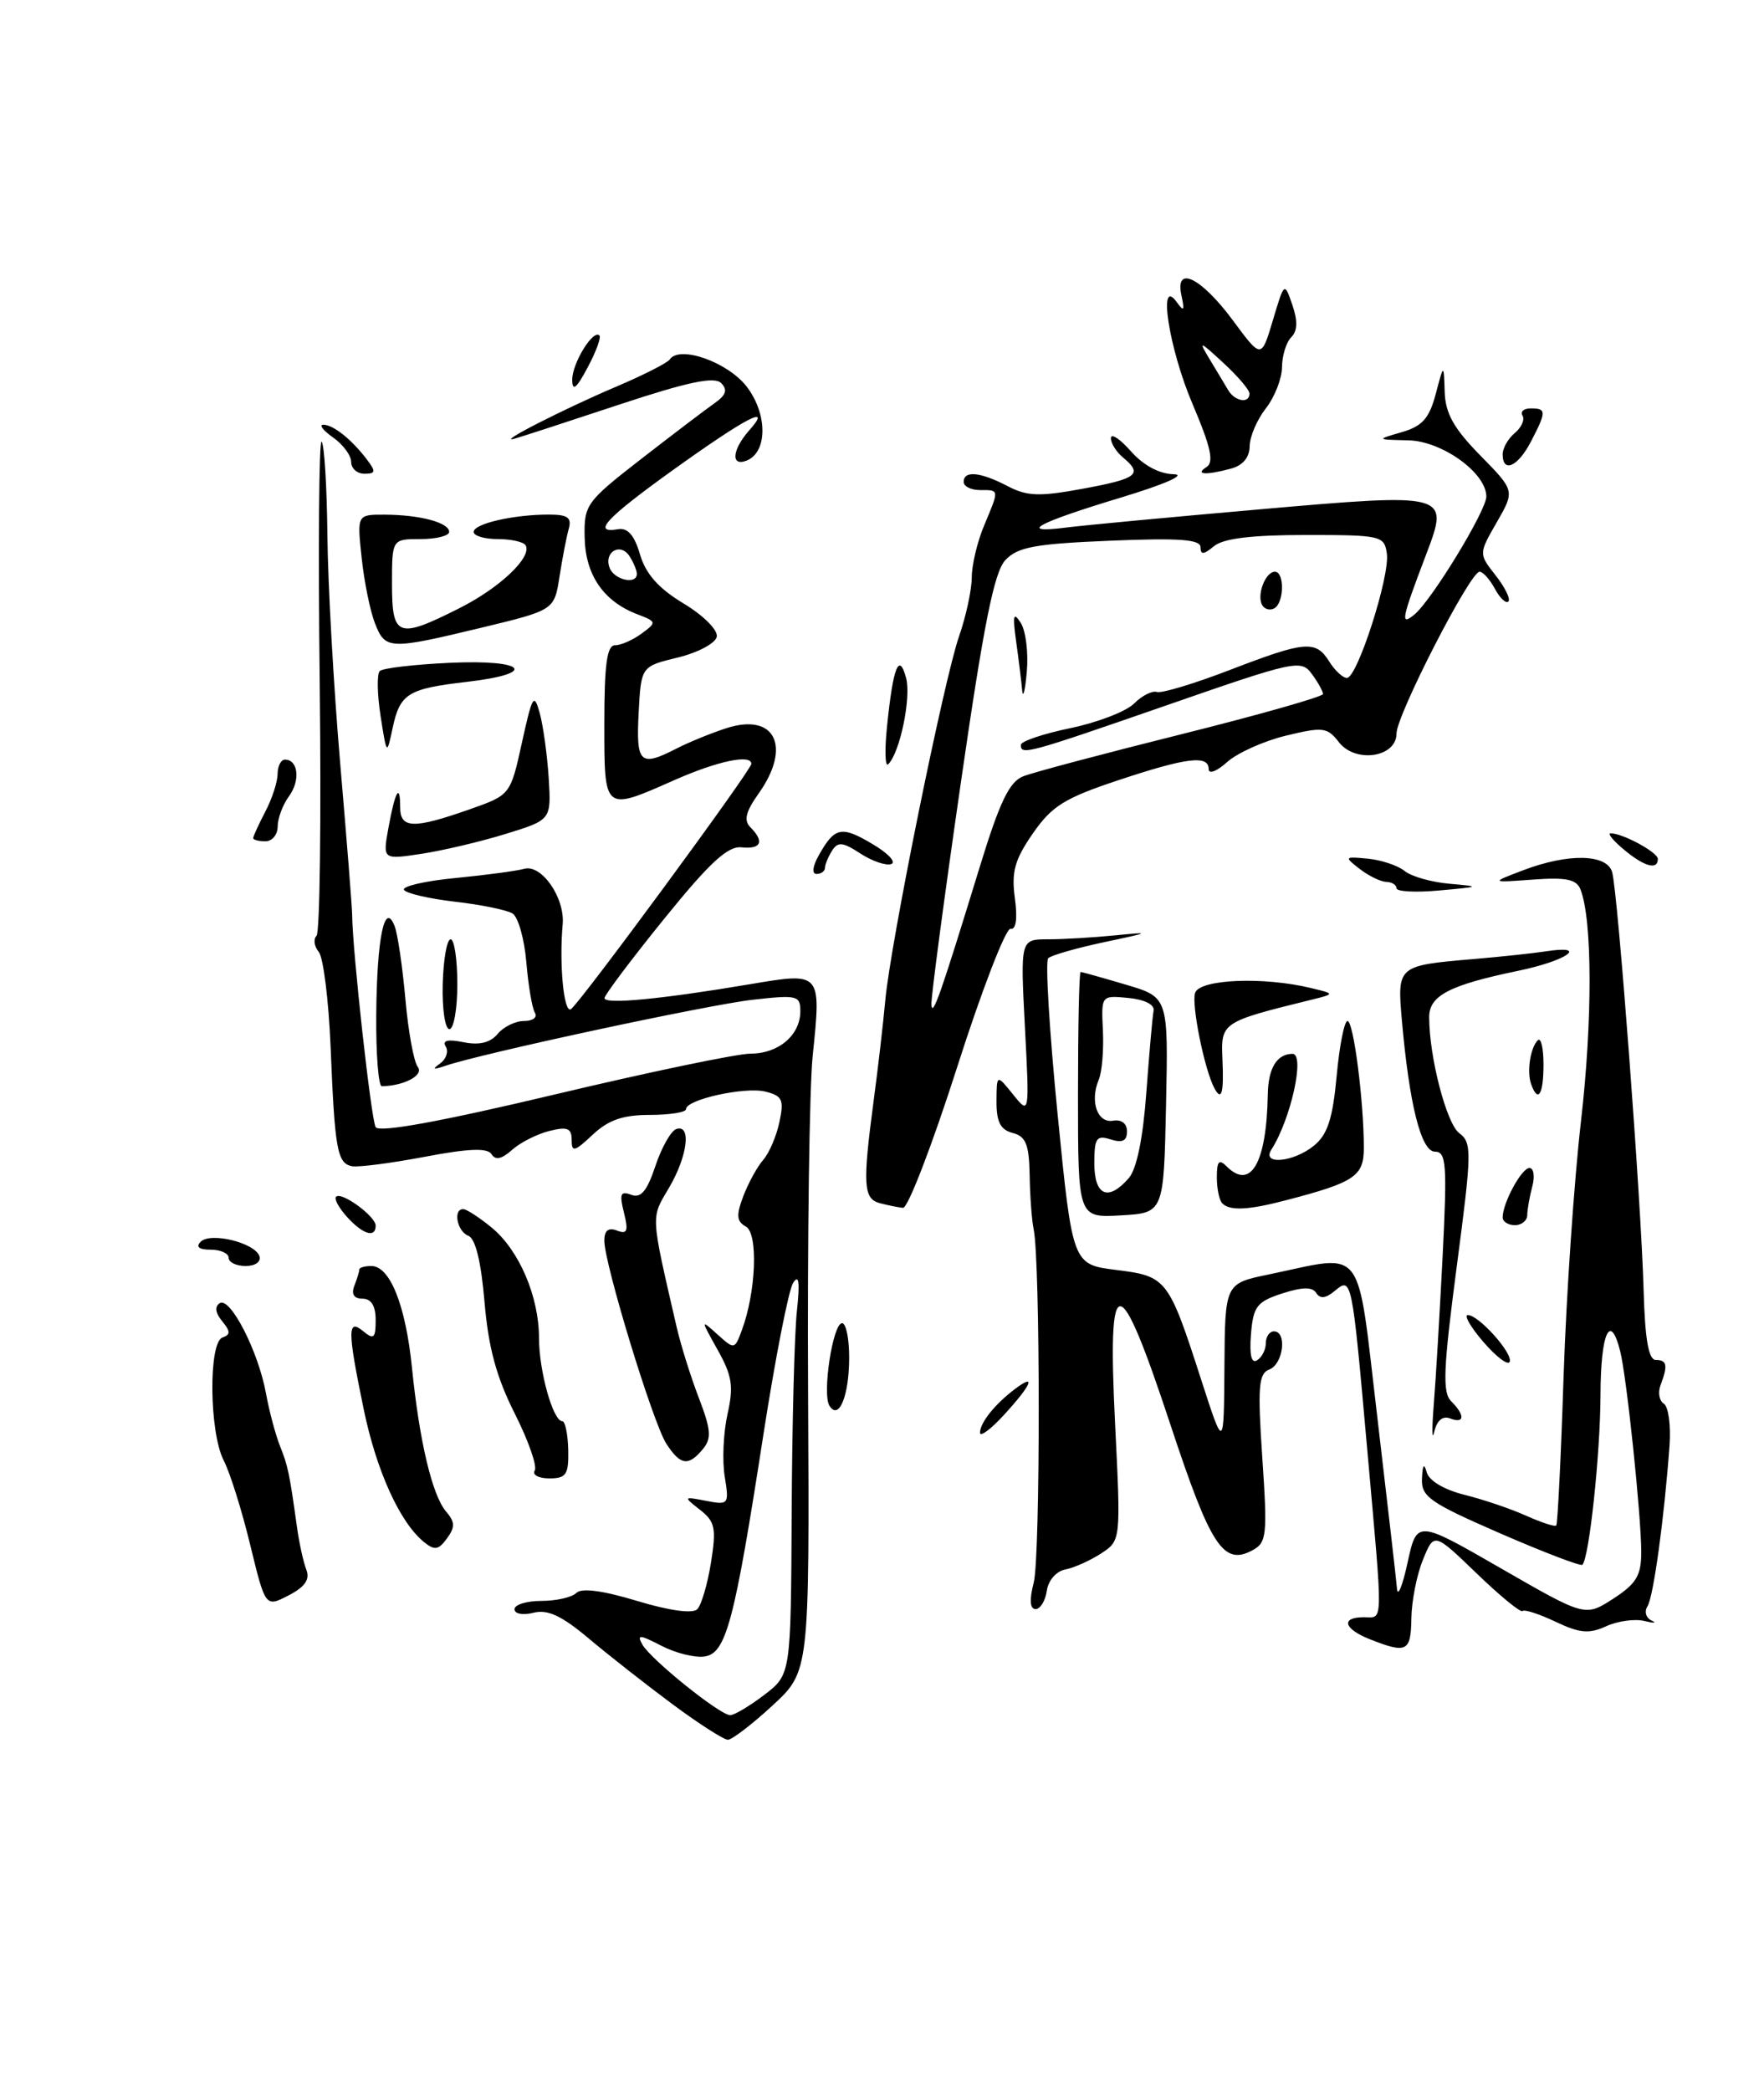 <?xml version="1.0" encoding="UTF-8" standalone="no"?>
<!DOCTYPE svg PUBLIC "-//W3C//DTD SVG 1.1//EN" "http://www.w3.org/Graphics/SVG/1.1/DTD/svg11.dtd" >
<svg xmlns="http://www.w3.org/2000/svg" xmlns:xlink="http://www.w3.org/1999/xlink" version="1.1" viewBox="0 0 216 256">
 <g >
 <path fill="currentColor"
d=" M 82.36 208.66 C 79.14 206.27 74.51 202.64 72.08 200.59 C 68.77 197.81 67.07 197.02 65.33 197.45 C 64.03 197.78 63.00 197.59 63.00 197.02 C 63.00 196.46 64.48 196.00 66.30 196.00 C 68.12 196.00 70.04 195.56 70.58 195.02 C 71.21 194.39 73.81 194.73 78.00 196.00 C 81.96 197.20 84.81 197.59 85.38 197.02 C 85.88 196.52 86.64 193.94 87.06 191.30 C 87.73 187.10 87.56 186.29 85.72 184.85 C 83.65 183.23 83.66 183.21 86.46 183.75 C 89.23 184.28 89.29 184.20 88.74 180.76 C 88.42 178.81 88.58 175.39 89.08 173.14 C 89.85 169.73 89.65 168.43 87.88 165.28 C 85.77 161.50 85.77 161.50 87.86 163.38 C 89.92 165.24 89.96 165.23 90.83 162.88 C 92.58 158.20 92.86 151.02 91.33 150.17 C 90.19 149.53 90.13 148.79 91.02 146.44 C 91.64 144.82 92.73 142.83 93.46 142.00 C 94.18 141.18 95.08 139.09 95.44 137.37 C 96.02 134.65 95.80 134.17 93.74 133.65 C 91.23 133.02 84.00 134.61 84.00 135.80 C 84.00 136.18 82.01 136.50 79.58 136.50 C 76.28 136.50 74.51 137.11 72.58 138.92 C 70.34 141.02 70.00 141.11 70.00 139.57 C 70.00 138.12 69.48 137.91 67.25 138.47 C 65.74 138.85 63.69 139.89 62.69 140.79 C 61.44 141.91 60.66 142.08 60.19 141.31 C 59.69 140.52 57.41 140.60 52.00 141.63 C 47.88 142.41 43.87 142.93 43.09 142.78 C 41.29 142.42 40.99 140.74 40.48 128.13 C 40.24 122.43 39.59 117.22 39.03 116.54 C 38.47 115.87 38.35 114.98 38.76 114.57 C 39.17 114.17 39.34 100.26 39.15 83.67 C 38.95 67.07 39.06 53.76 39.38 54.07 C 39.71 54.38 40.03 59.56 40.09 65.57 C 40.15 71.58 40.86 84.15 41.66 93.50 C 42.46 102.85 43.12 111.17 43.12 112.00 C 43.16 116.44 45.45 137.11 46.00 138.00 C 46.43 138.69 53.91 137.33 67.80 134.03 C 79.43 131.26 90.27 129.00 91.90 129.00 C 95.34 129.00 98.00 126.73 98.00 123.80 C 98.00 121.88 97.60 121.79 92.18 122.40 C 86.67 123.02 58.80 129.01 54.50 130.50 C 53.04 131.00 52.87 130.93 53.88 130.21 C 54.64 129.67 54.95 128.73 54.58 128.13 C 54.12 127.38 54.82 127.21 56.76 127.60 C 58.69 127.99 60.04 127.66 60.93 126.59 C 61.65 125.71 63.12 125.00 64.18 125.00 C 65.25 125.00 65.84 124.55 65.50 124.00 C 65.16 123.45 64.69 120.67 64.45 117.81 C 64.21 114.96 63.45 112.27 62.76 111.84 C 62.07 111.41 58.90 110.76 55.73 110.40 C 52.55 110.03 49.74 109.38 49.47 108.95 C 49.20 108.52 52.02 107.86 55.74 107.50 C 59.46 107.14 63.26 106.63 64.19 106.37 C 66.32 105.78 69.18 109.92 68.90 113.15 C 68.46 118.08 69.04 124.09 69.90 123.56 C 70.94 122.92 92.00 94.29 92.00 93.52 C 92.00 92.30 87.85 93.18 82.60 95.50 C 73.89 99.35 74.00 99.44 74.00 88.50 C 74.00 81.34 74.32 79.00 75.31 79.00 C 76.03 79.00 77.49 78.36 78.56 77.57 C 80.44 76.19 80.43 76.12 78.00 75.19 C 73.89 73.61 71.68 70.38 71.59 65.81 C 71.50 61.80 71.77 61.43 78.50 56.20 C 82.35 53.21 86.38 50.15 87.46 49.39 C 88.91 48.38 89.13 47.73 88.30 46.90 C 87.47 46.07 84.21 46.76 75.84 49.53 C 69.60 51.60 63.83 53.48 63.00 53.71 C 60.59 54.38 68.96 50.10 75.50 47.32 C 78.80 45.92 81.72 44.43 82.00 44.02 C 83.18 42.22 89.16 44.34 91.46 47.37 C 94.02 50.74 93.98 55.41 91.40 56.40 C 89.45 57.15 89.65 55.05 91.75 52.68 C 94.66 49.40 91.40 51.10 82.40 57.55 C 74.20 63.44 72.41 65.36 75.69 64.79 C 76.86 64.59 77.69 65.54 78.37 67.89 C 79.08 70.28 80.63 72.03 83.71 73.89 C 86.15 75.36 87.92 77.14 87.77 77.95 C 87.62 78.75 85.47 79.90 83.00 80.50 C 78.50 81.59 78.50 81.59 78.20 87.29 C 77.88 93.48 78.37 93.94 82.85 91.64 C 84.31 90.89 87.04 89.77 88.92 89.16 C 94.91 87.21 96.98 91.41 92.88 97.17 C 91.31 99.38 91.05 100.45 91.88 101.28 C 93.63 103.03 93.21 104.00 90.80 103.74 C 89.12 103.56 86.91 105.59 81.32 112.50 C 77.31 117.45 74.03 121.82 74.02 122.20 C 74.00 123.00 80.99 122.33 91.83 120.50 C 100.61 119.02 100.57 118.97 99.51 129.30 C 99.11 133.26 98.85 151.83 98.95 170.57 C 99.12 204.64 99.12 204.64 94.58 208.82 C 92.09 211.12 89.63 213.00 89.13 213.00 C 88.63 213.00 85.58 211.05 82.36 208.66 Z  M 93.58 207.51 C 96.84 205.02 96.84 205.02 96.94 185.26 C 96.99 174.39 97.28 163.25 97.58 160.50 C 97.96 156.96 97.83 155.95 97.12 157.06 C 96.57 157.91 94.94 166.24 93.49 175.56 C 89.92 198.63 88.92 202.42 86.26 202.81 C 85.09 202.98 82.71 202.39 80.98 201.49 C 78.32 200.11 77.95 200.09 78.66 201.35 C 79.69 203.17 88.15 209.98 89.41 209.99 C 89.90 210.00 91.78 208.88 93.58 207.51 Z  M 77.98 70.25 C 77.98 69.84 77.58 68.88 77.10 68.12 C 75.99 66.37 73.90 67.57 74.65 69.53 C 75.22 71.02 78.01 71.62 77.98 70.25 Z  M 167.75 200.70 C 164.53 199.43 164.14 198.00 167.00 198.00 C 169.41 198.00 169.38 199.50 167.42 177.50 C 165.53 156.29 165.53 156.31 163.41 158.07 C 162.33 158.97 161.64 159.04 161.17 158.30 C 160.70 157.54 159.48 157.56 157.00 158.36 C 153.90 159.37 153.46 159.94 153.18 163.35 C 152.98 165.89 153.23 166.98 153.93 166.54 C 154.52 166.18 155.00 165.23 155.00 164.44 C 155.00 163.65 155.45 163.00 156.00 163.00 C 157.62 163.00 157.14 167.01 155.44 167.66 C 154.11 168.17 153.98 169.73 154.57 178.52 C 155.21 187.99 155.11 188.87 153.35 189.81 C 149.80 191.71 148.25 189.34 143.34 174.49 C 136.94 155.12 135.59 155.09 136.54 174.30 C 137.25 188.61 137.25 188.61 134.83 190.19 C 133.50 191.06 131.54 191.94 130.46 192.15 C 129.34 192.36 128.36 193.49 128.18 194.76 C 128.00 195.99 127.39 197.00 126.81 197.00 C 126.11 197.00 126.03 195.89 126.58 193.75 C 127.40 190.55 127.39 154.41 126.57 150.50 C 126.34 149.40 126.12 146.41 126.08 143.87 C 126.01 140.11 125.62 139.13 124.00 138.71 C 122.50 138.32 122.01 137.36 122.02 134.84 C 122.04 131.50 122.04 131.50 124.05 134.00 C 126.06 136.50 126.06 136.50 125.50 125.75 C 124.94 115.00 124.94 115.00 128.33 115.00 C 130.20 115.00 133.92 114.78 136.61 114.51 C 141.03 114.07 140.90 114.15 135.25 115.34 C 131.82 116.07 128.71 116.96 128.35 117.32 C 127.98 117.69 128.50 126.27 129.50 136.40 C 131.33 154.81 131.33 154.81 136.67 155.48 C 142.88 156.25 143.08 156.52 147.11 169.00 C 149.86 177.50 149.86 177.50 149.93 167.32 C 150.00 157.14 150.00 157.14 155.37 156.03 C 167.31 153.55 166.09 151.95 168.65 173.50 C 169.88 183.95 170.97 193.40 171.06 194.50 C 171.15 195.60 171.74 194.16 172.36 191.29 C 173.50 186.09 173.50 186.09 183.80 192.02 C 194.10 197.95 194.10 197.95 197.54 195.73 C 200.38 193.89 200.97 192.89 200.97 190.00 C 200.96 185.52 199.19 168.60 198.39 165.43 C 197.18 160.58 196.00 163.18 195.98 170.75 C 195.96 177.95 194.60 190.74 193.76 191.58 C 193.55 191.78 189.03 190.05 183.69 187.73 C 175.02 183.95 174.01 183.24 174.12 181.00 C 174.19 179.34 174.38 179.08 174.69 180.23 C 174.96 181.27 176.80 182.38 179.32 183.01 C 181.62 183.58 185.02 184.73 186.87 185.57 C 188.73 186.40 190.39 186.95 190.56 186.77 C 190.73 186.60 191.14 178.37 191.46 168.48 C 191.79 158.59 192.75 144.54 193.59 137.27 C 195.01 124.93 194.99 112.63 193.53 108.90 C 193.04 107.65 191.78 107.39 187.70 107.69 C 182.50 108.07 182.50 108.07 186.50 106.55 C 192.02 104.45 196.72 104.54 197.40 106.75 C 198.09 109.03 200.96 147.04 201.26 158.00 C 201.43 164.01 201.87 166.50 202.75 166.50 C 204.13 166.50 204.25 167.17 203.33 169.59 C 202.99 170.48 203.17 171.49 203.73 171.85 C 204.30 172.21 204.61 174.53 204.43 177.00 C 203.78 185.94 202.46 195.52 201.73 196.66 C 201.32 197.31 201.55 198.09 202.24 198.41 C 202.93 198.72 202.54 198.75 201.36 198.46 C 200.19 198.17 198.08 198.46 196.66 199.11 C 194.58 200.06 193.42 199.95 190.47 198.55 C 188.47 197.60 186.65 197.01 186.43 197.24 C 186.20 197.46 183.67 195.39 180.81 192.63 C 175.60 187.61 175.60 187.61 174.24 190.96 C 173.48 192.80 172.85 196.04 172.82 198.15 C 172.76 202.23 172.26 202.48 167.75 200.70 Z  M 30.64 189.15 C 29.62 184.94 28.16 180.28 27.39 178.80 C 25.62 175.36 25.51 164.33 27.25 163.75 C 28.24 163.41 28.23 163.00 27.20 161.75 C 26.37 160.74 26.26 159.96 26.91 159.55 C 28.20 158.76 31.61 165.40 32.56 170.55 C 32.95 172.72 33.73 175.62 34.27 177.00 C 35.26 179.48 35.43 180.27 36.37 187.00 C 36.64 188.93 37.15 191.26 37.51 192.18 C 37.97 193.38 37.35 194.29 35.33 195.33 C 32.50 196.79 32.50 196.79 30.64 189.15 Z  M 51.90 188.78 C 48.96 186.39 46.09 180.06 44.54 172.56 C 42.53 162.83 42.53 161.36 44.50 163.00 C 45.77 164.05 46.00 163.84 46.00 161.62 C 46.00 159.88 45.46 159.00 44.39 159.00 C 43.34 159.00 42.99 158.46 43.39 157.42 C 43.73 156.55 44.00 155.65 44.00 155.42 C 44.00 155.19 44.66 155.00 45.47 155.00 C 47.76 155.00 49.68 159.82 50.45 167.50 C 51.36 176.49 52.93 183.09 54.63 185.07 C 55.72 186.34 55.74 186.97 54.73 188.35 C 53.69 189.78 53.21 189.85 51.90 188.78 Z  M 65.48 180.04 C 65.80 179.51 64.70 176.36 63.02 173.04 C 60.79 168.61 59.80 164.99 59.33 159.41 C 58.91 154.46 58.22 151.64 57.35 151.30 C 55.95 150.76 55.44 147.97 56.75 148.04 C 57.16 148.06 58.71 149.07 60.20 150.29 C 63.56 153.05 66.00 158.73 66.00 163.82 C 66.00 167.86 67.72 174.00 68.85 174.00 C 69.21 174.00 69.53 175.58 69.58 177.50 C 69.64 180.54 69.34 181.00 67.27 181.00 C 65.95 181.00 65.15 180.57 65.48 180.04 Z  M 81.59 176.75 C 79.95 174.21 74.00 154.73 74.00 151.90 C 74.00 150.65 74.50 150.25 75.55 150.66 C 76.81 151.14 76.97 150.73 76.40 148.46 C 75.83 146.17 75.98 145.78 77.29 146.28 C 78.47 146.73 79.22 145.85 80.25 142.76 C 81.01 140.48 82.16 138.45 82.81 138.23 C 84.69 137.60 84.20 141.55 81.91 145.44 C 79.68 149.21 79.64 148.52 82.86 162.50 C 83.37 164.70 84.59 168.60 85.58 171.17 C 87.07 175.06 87.15 176.11 86.06 177.42 C 84.29 179.56 83.31 179.41 81.59 176.75 Z  M 175.56 172.00 C 175.81 168.97 176.29 160.76 176.65 153.75 C 177.21 142.55 177.10 141.00 175.71 141.00 C 174.01 141.00 172.56 135.21 171.65 124.83 C 171.08 118.25 171.14 118.21 180.42 117.42 C 183.76 117.14 187.74 116.71 189.25 116.48 C 194.66 115.64 191.88 117.62 185.93 118.85 C 177.51 120.59 175.00 121.89 175.00 124.52 C 175.00 129.40 177.12 137.57 178.69 138.74 C 180.25 139.90 180.23 141.01 178.37 155.11 C 176.73 167.58 176.61 170.47 177.69 171.55 C 179.42 173.28 179.36 174.35 177.56 173.66 C 176.65 173.31 175.94 173.91 175.62 175.31 C 175.35 176.51 175.32 175.03 175.56 172.00 Z  M 120.00 175.41 C 120.00 174.19 121.81 171.93 124.25 170.08 C 126.93 168.05 126.34 169.51 123.00 173.16 C 121.35 174.97 120.00 175.98 120.00 175.41 Z  M 101.56 172.10 C 100.66 170.63 101.98 162.00 103.11 162.00 C 103.60 162.00 103.99 163.91 103.98 166.25 C 103.97 170.92 102.71 173.96 101.56 172.10 Z  M 181.65 164.31 C 180.08 162.49 179.22 161.00 179.73 161.00 C 181.07 161.00 185.28 165.70 184.86 166.73 C 184.66 167.22 183.22 166.12 181.65 164.31 Z  M 28.00 154.00 C 28.00 153.45 27.01 153.00 25.80 153.00 C 24.37 153.00 23.94 152.66 24.57 152.03 C 25.79 150.81 31.22 152.16 31.77 153.80 C 31.99 154.48 31.25 155.00 30.08 155.00 C 28.94 155.00 28.00 154.55 28.00 154.00 Z  M 42.49 148.99 C 41.50 147.89 40.89 146.78 41.15 146.52 C 41.81 145.85 46.00 148.91 46.00 150.06 C 46.00 151.61 44.43 151.13 42.49 148.99 Z  M 184.00 149.05 C 184.00 147.27 186.32 143.00 187.28 143.00 C 187.80 143.00 187.96 144.01 187.63 145.25 C 187.30 146.49 187.02 148.06 187.01 148.75 C 187.01 149.44 186.32 150.00 185.50 150.00 C 184.68 150.00 184.00 149.57 184.00 149.05 Z  M 132.00 134.05 C 132.00 125.77 132.14 119.00 132.32 119.00 C 132.49 119.00 134.98 119.70 137.85 120.55 C 143.06 122.09 143.06 122.09 142.78 135.30 C 142.50 148.50 142.50 148.50 137.25 148.80 C 132.00 149.10 132.00 149.10 132.00 134.05 Z  M 138.21 144.25 C 139.19 143.13 139.96 139.36 140.37 133.73 C 140.73 128.90 141.12 124.40 141.26 123.73 C 141.40 123.00 140.14 122.37 138.17 122.18 C 134.84 121.86 134.84 121.86 135.05 126.18 C 135.16 128.56 134.94 131.26 134.54 132.19 C 133.43 134.84 134.37 137.54 136.29 137.21 C 137.32 137.03 138.00 137.55 138.00 138.52 C 138.00 139.68 137.44 139.96 136.00 139.50 C 134.26 138.95 134.00 139.32 134.00 142.43 C 134.00 146.40 135.70 147.13 138.21 144.25 Z  M 107.75 147.31 C 105.72 146.78 105.61 145.06 106.97 134.82 C 107.51 130.80 108.15 125.25 108.40 122.50 C 109.02 115.59 115.57 83.25 117.44 77.89 C 118.28 75.48 118.98 72.25 118.99 70.72 C 118.99 69.19 119.67 66.32 120.50 64.35 C 122.38 59.86 122.39 60.00 120.00 60.00 C 118.90 60.00 118.00 59.55 118.00 59.00 C 118.00 57.58 120.04 57.77 123.37 59.51 C 125.78 60.77 127.26 60.82 132.62 59.83 C 139.29 58.60 139.98 58.06 137.50 56.00 C 136.68 55.32 136.01 54.25 136.03 53.63 C 136.05 53.01 137.15 53.74 138.48 55.25 C 140.00 56.97 141.95 58.02 143.70 58.06 C 145.35 58.09 142.70 59.27 137.21 60.93 C 126.91 64.05 124.53 65.35 130.54 64.59 C 132.72 64.31 143.39 63.31 154.26 62.36 C 177.34 60.34 177.48 60.38 174.67 67.78 C 171.59 75.87 171.43 76.69 173.19 75.24 C 175.30 73.51 182.00 62.52 182.00 60.79 C 182.00 57.90 176.58 54.00 172.45 53.91 C 168.50 53.82 168.50 53.82 171.65 52.91 C 174.16 52.18 175.01 51.22 175.80 48.25 C 176.79 44.50 176.79 44.50 176.90 47.96 C 176.98 50.61 178.00 52.44 181.25 55.75 C 185.50 60.08 185.50 60.08 183.28 63.94 C 181.06 67.80 181.06 67.80 183.14 70.45 C 184.29 71.91 184.99 73.35 184.70 73.64 C 184.40 73.93 183.66 73.23 183.05 72.09 C 182.43 70.94 181.59 70.00 181.17 70.00 C 180.01 70.00 171.00 87.57 171.00 89.81 C 171.00 92.73 165.98 93.48 163.95 90.87 C 162.52 89.03 162.00 88.97 157.45 90.07 C 154.73 90.73 151.49 92.19 150.25 93.31 C 149.01 94.43 148.00 94.82 148.00 94.17 C 148.00 92.40 145.29 92.74 136.86 95.55 C 130.36 97.71 128.79 98.69 126.47 102.04 C 124.25 105.25 123.83 106.73 124.27 109.96 C 124.61 112.48 124.41 113.85 123.74 113.72 C 123.16 113.60 120.20 121.26 117.17 130.75 C 114.13 140.24 111.16 147.95 110.57 147.88 C 109.98 147.82 108.71 147.56 107.75 147.31 Z  M 119.95 106.20 C 122.41 98.16 123.59 95.71 125.30 95.04 C 126.51 94.56 135.26 92.24 144.75 89.87 C 154.24 87.50 162.00 85.29 162.00 84.97 C 162.00 84.65 161.39 83.54 160.63 82.51 C 159.32 80.72 158.59 80.88 142.88 86.34 C 125.73 92.29 125.00 92.49 125.00 91.20 C 125.00 90.76 127.72 89.84 131.05 89.15 C 134.38 88.46 137.89 87.11 138.86 86.14 C 139.83 85.17 141.09 84.53 141.66 84.72 C 142.23 84.91 146.24 83.70 150.58 82.03 C 159.86 78.46 161.11 78.35 162.77 81.00 C 163.45 82.10 164.43 83.00 164.93 83.00 C 166.20 83.00 170.21 70.53 169.82 67.78 C 169.51 65.59 169.13 65.50 159.90 65.50 C 153.24 65.50 149.80 65.92 148.65 66.87 C 147.39 67.92 147.00 67.95 147.00 66.99 C 147.00 66.04 144.37 65.85 135.95 66.20 C 126.71 66.58 124.61 66.97 123.10 68.58 C 121.73 70.05 120.45 76.44 117.63 96.00 C 115.60 110.03 113.99 122.17 114.05 123.00 C 114.17 124.63 115.15 121.84 119.95 106.20 Z  M 149.67 147.33 C 149.30 146.97 149.00 145.53 149.00 144.13 C 149.00 142.16 149.27 141.87 150.20 142.80 C 153.16 145.76 155.09 142.39 155.24 134.00 C 155.29 130.79 156.34 129.05 158.25 129.02 C 159.84 128.98 158.08 137.00 155.68 140.75 C 154.44 142.68 158.41 142.30 160.91 140.25 C 162.56 138.90 163.19 136.95 163.67 131.75 C 164.01 128.04 164.61 125.00 165.00 125.00 C 165.74 125.00 167.00 134.81 167.00 140.53 C 167.00 144.00 165.90 144.75 157.50 146.94 C 152.86 148.16 150.60 148.27 149.67 147.33 Z  M 148.71 133.25 C 147.48 130.97 145.84 122.85 146.35 121.53 C 146.98 119.88 154.70 119.56 160.50 120.96 C 163.50 121.68 163.50 121.68 160.50 122.42 C 149.55 125.12 149.48 125.17 149.69 129.76 C 149.87 133.83 149.58 134.86 148.71 133.25 Z  M 187.49 132.75 C 186.94 131.20 187.38 128.29 188.30 127.36 C 188.69 126.98 189.00 128.32 189.00 130.33 C 189.00 134.01 188.33 135.09 187.49 132.75 Z  M 46.07 124.25 C 46.15 114.79 47.10 110.21 48.33 113.41 C 48.70 114.38 49.29 118.39 49.64 122.33 C 49.99 126.28 50.67 130.01 51.16 130.63 C 51.94 131.63 49.50 132.94 46.75 132.99 C 46.34 132.99 46.03 129.06 46.07 124.25 Z  M 54.21 120.50 C 54.29 117.47 54.72 115.00 55.18 115.00 C 55.63 115.00 56.00 117.47 56.00 120.50 C 56.00 123.53 55.56 126.00 55.03 126.00 C 54.50 126.00 54.13 123.53 54.21 120.50 Z  M 171.00 108.75 C 171.00 108.34 170.44 107.99 169.75 107.97 C 169.06 107.95 167.60 107.24 166.50 106.39 C 164.57 104.90 164.61 104.85 167.50 105.13 C 169.15 105.29 171.18 105.97 172.00 106.64 C 172.82 107.31 175.30 108.01 177.50 108.20 C 181.35 108.54 181.30 108.57 176.25 109.02 C 173.36 109.29 171.00 109.16 171.00 108.75 Z  M 100.24 104.75 C 102.20 101.25 103.01 101.07 106.79 103.31 C 108.74 104.45 109.79 105.57 109.13 105.79 C 108.47 106.01 106.77 105.42 105.34 104.49 C 103.20 103.09 102.60 103.03 101.89 104.14 C 101.42 104.89 101.02 105.84 101.02 106.25 C 101.01 106.66 100.55 107.00 99.99 107.00 C 99.39 107.00 99.49 106.10 100.24 104.75 Z  M 198.86 104.03 C 197.56 102.95 196.82 102.05 197.20 102.03 C 198.60 101.97 203.00 104.34 203.00 105.16 C 203.00 106.56 201.35 106.11 198.86 104.03 Z  M 47.56 101.37 C 48.38 96.85 49.00 95.76 49.00 98.83 C 49.00 101.46 50.62 101.51 57.50 99.09 C 62.50 97.33 62.50 97.33 63.91 90.92 C 65.19 85.10 65.39 84.77 66.10 87.34 C 66.52 88.90 67.01 92.47 67.19 95.28 C 67.50 100.38 67.50 100.38 61.88 102.11 C 58.80 103.06 54.15 104.15 51.57 104.54 C 46.86 105.25 46.86 105.25 47.56 101.37 Z  M 31.00 102.61 C 31.00 102.40 31.67 100.94 32.49 99.36 C 33.32 97.79 33.99 95.71 33.99 94.75 C 34.00 93.79 34.40 93.00 34.89 93.00 C 36.52 93.00 36.80 95.55 35.39 97.48 C 34.62 98.53 34.00 100.20 34.00 101.19 C 34.00 102.19 33.33 103.00 32.50 103.00 C 31.68 103.00 31.00 102.83 31.00 102.61 Z  M 108.62 88.89 C 109.36 81.63 110.09 79.80 110.95 83.00 C 111.59 85.41 110.21 92.13 108.76 93.57 C 108.38 93.96 108.31 91.85 108.62 88.89 Z  M 46.60 87.66 C 46.19 85.00 46.14 82.52 46.50 82.16 C 46.86 81.80 50.72 81.35 55.08 81.15 C 64.41 80.72 65.98 82.46 57.18 83.48 C 49.94 84.32 48.98 84.91 48.08 89.12 C 47.36 92.50 47.36 92.50 46.60 87.66 Z  M 45.89 76.25 C 45.31 74.74 44.58 71.14 44.28 68.25 C 43.72 63.00 43.72 63.00 47.11 63.01 C 51.43 63.03 55.00 63.98 55.00 65.12 C 55.00 65.60 53.42 66.00 51.50 66.00 C 48.00 66.00 48.00 66.00 48.00 71.50 C 48.00 78.00 48.71 78.26 56.20 74.49 C 61.21 71.98 65.22 68.17 64.35 66.75 C 64.09 66.34 62.56 66.00 60.94 66.00 C 59.32 66.00 58.00 65.61 58.00 65.12 C 58.00 64.12 62.86 63.00 67.19 63.00 C 69.52 63.00 70.03 63.37 69.64 64.75 C 69.37 65.71 68.86 68.35 68.51 70.60 C 67.87 74.70 67.87 74.70 58.95 76.85 C 47.61 79.58 47.17 79.56 45.89 76.25 Z  M 43.00 56.56 C 43.00 55.76 42.00 54.41 40.78 53.56 C 39.56 52.70 39.02 52.00 39.59 52.00 C 40.81 52.00 43.07 53.81 44.92 56.25 C 46.05 57.74 46.01 58.00 44.62 58.00 C 43.73 58.00 43.00 57.35 43.00 56.56 Z  M 147.74 57.18 C 148.68 56.59 148.26 54.71 146.02 49.45 C 143.12 42.66 141.74 33.70 144.10 37.00 C 144.96 38.20 145.07 38.04 144.67 36.19 C 143.83 32.39 147.05 33.94 150.97 39.23 C 154.45 43.94 154.45 43.94 155.86 39.22 C 157.27 34.50 157.27 34.50 158.25 37.34 C 158.92 39.30 158.88 40.52 158.11 41.29 C 157.50 41.90 156.99 43.55 156.98 44.95 C 156.97 46.35 156.08 48.62 155.00 50.00 C 153.92 51.38 153.03 53.46 153.02 54.63 C 153.01 55.99 152.18 56.99 150.75 57.37 C 147.63 58.21 146.26 58.12 147.74 57.18 Z  M 153.00 48.19 C 153.00 47.74 151.56 46.05 149.81 44.44 C 146.83 41.69 146.72 41.66 148.13 44.00 C 148.96 45.38 149.98 47.06 150.38 47.75 C 151.20 49.15 153.00 49.45 153.00 48.19 Z  M 184.00 55.62 C 184.00 54.86 184.67 53.69 185.49 53.01 C 186.31 52.33 186.73 51.37 186.43 50.89 C 186.13 50.40 186.58 50.00 187.44 50.00 C 189.37 50.00 189.38 50.37 187.47 54.05 C 185.88 57.13 184.00 57.98 184.00 55.62 Z  M 70.07 46.50 C 70.06 44.47 72.63 40.29 73.40 41.07 C 73.63 41.31 72.98 43.08 71.95 45.00 C 70.58 47.58 70.08 47.97 70.07 46.50 Z  M 125.16 84.50 C 125.06 83.40 124.73 80.70 124.42 78.50 C 123.98 75.30 124.09 74.85 124.99 76.26 C 125.61 77.23 125.94 79.93 125.73 82.26 C 125.52 84.59 125.27 85.60 125.16 84.50 Z  M 154.57 74.11 C 153.84 72.92 154.93 70.00 156.11 70.00 C 157.29 70.00 157.26 73.72 156.07 74.46 C 155.56 74.77 154.88 74.62 154.57 74.11 Z "/>
</g>
</svg>